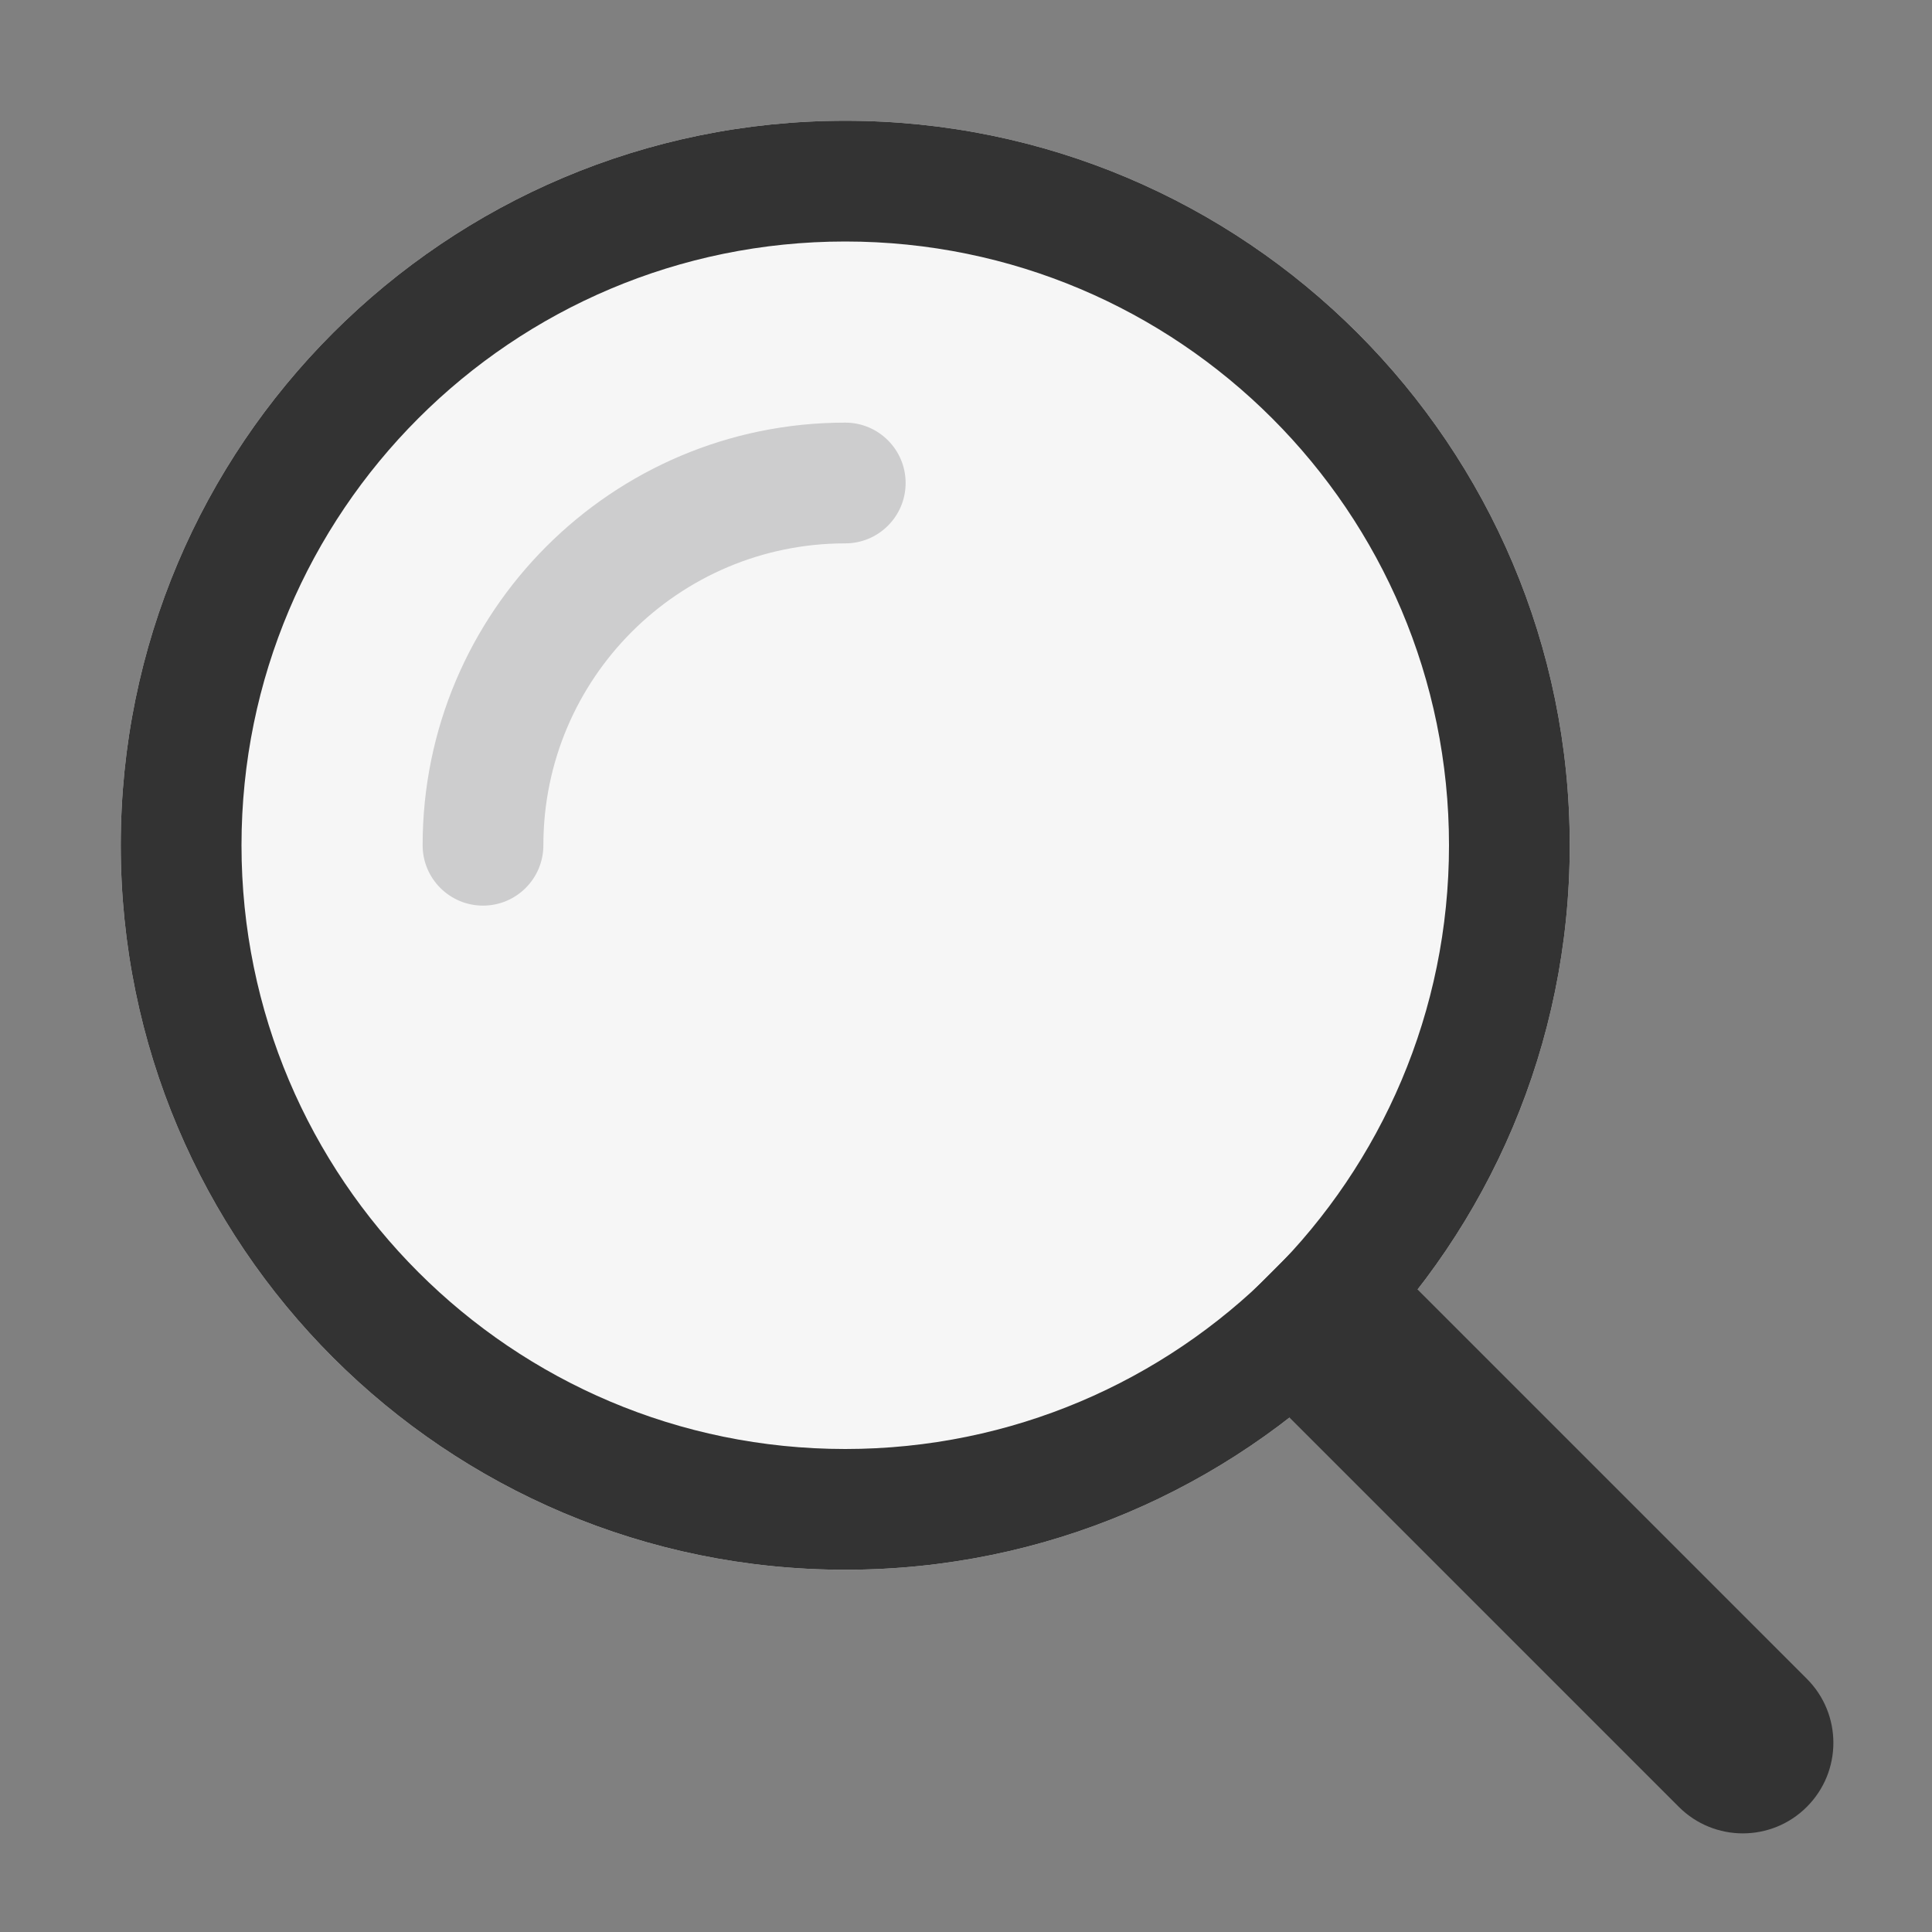 <svg width="32" height="32" viewBox="0 0 32 32" fill="none" xmlns="http://www.w3.org/2000/svg">
<rect x="0" y="0" width="32" height="32" fill="#808080" stroke="none"/>
<path d="M26 14C26 20.627 20.627 26 14 26C7.373 26 2 20.627 2 14C2 7.373 7.373 2 14 2C20.627 2 26 7.373 26 14Z" fill="#F6F6F6"/>
<path fill-rule="evenodd" clip-rule="evenodd" d="M14 24C19.523 24 24 19.523 24 14C24 8.477 19.523 4 14 4C8.477 4 4 8.477 4 14C4 19.523 8.477 24 14 24ZM14 26C20.627 26 26 20.627 26 14C26 7.373 20.627 2 14 2C7.373 2 2 7.373 2 14C2 20.627 7.373 26 14 26Z" fill="#333333"/>
<path fill-rule="evenodd" clip-rule="evenodd" d="M14 9C11.239 9 9 11.239 9 14C9 14.552 8.552 15 8 15C7.448 15 7 14.552 7 14C7 10.134 10.134 7 14 7C14.552 7 15 7.448 15 8C15 8.552 14.552 9 14 9Z" fill="#CDCDCE"/>
<path fill-rule="evenodd" clip-rule="evenodd" d="M20.006 22.127L22.127 20.006L29.927 27.806C30.513 28.392 30.513 29.341 29.927 29.927C29.342 30.513 28.392 30.513 27.806 29.927L20.006 22.127Z" fill="#333333"/>
</svg>
